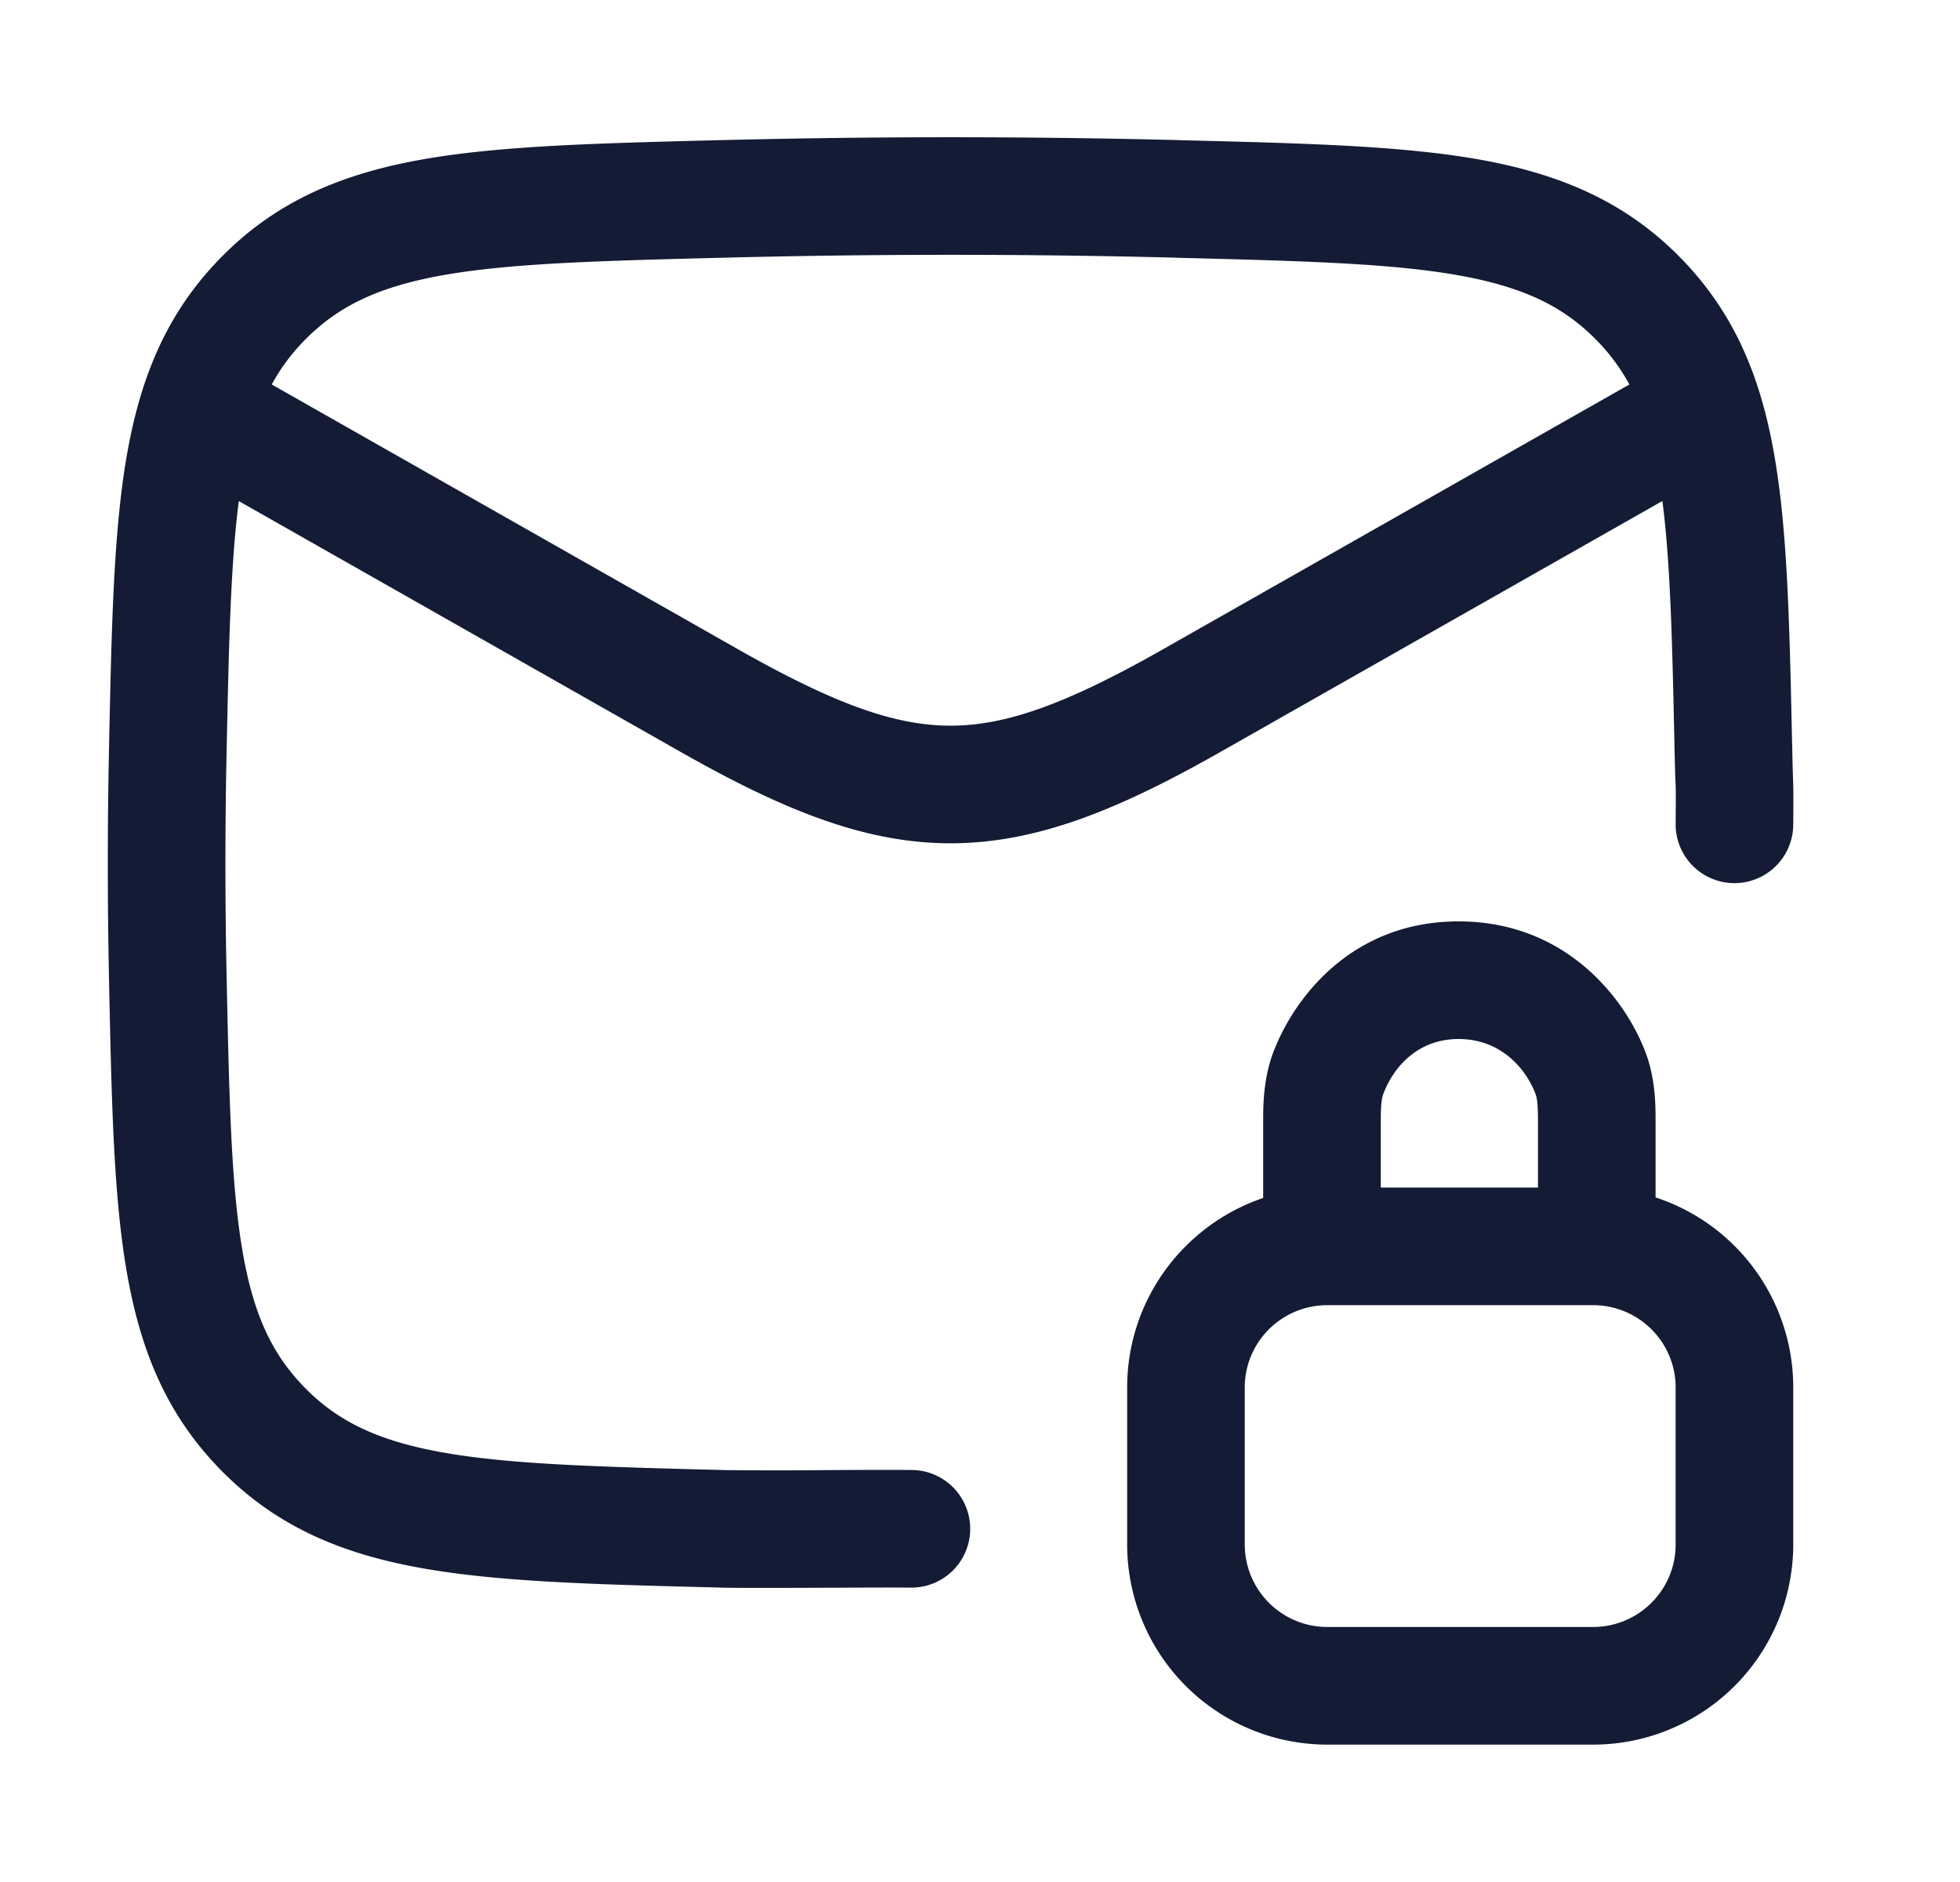<svg xmlns="http://www.w3.org/2000/svg" width="25" height="24" fill="none"><path fill="#141B34" fill-rule="evenodd" d="M15.007 3.286a114 114 0 0 0-5.764 0c-1.597.04-2.713.07-3.574.22-.827.145-1.343.39-1.767.816a2.5 2.5 0 0 0-.436.581l5.941 3.373c1.24.704 2.01.978 2.717.978s1.477-.274 2.717-.978l5.942-3.373a2.5 2.5 0 0 0-.435-.581c-.424-.427-.94-.67-1.767-.815-.861-.15-1.977-.18-3.574-.22M2.891 9.554c.029-1.367.052-2.37.155-3.164l5.62 3.19c1.287.73 2.342 1.174 3.458 1.174s2.172-.443 3.457-1.173l5.623-3.192c.103.794.126 1.797.155 3.165.006.267.01.374.013.441.004.107.004.115.001.512a.75.75 0 0 0 1.5.01c.003-.427.002-.46-.003-.59-.002-.073-.006-.178-.01-.405l-.002-.059c-.032-1.486-.057-2.685-.225-3.65-.175-1.015-.517-1.84-1.221-2.549-.707-.71-1.544-1.055-2.573-1.235-.984-.171-2.21-.202-3.736-.24l-.058-.002a116 116 0 0 0-5.84 0l-.058.001c-1.525.039-2.752.07-3.736.241-1.03.18-1.866.524-2.573 1.235-.704.708-1.045 1.534-1.221 2.548-.168.966-.193 2.165-.225 3.651l-.001.059c-.021.998-.021 1.99 0 2.989l.001.058c.032 1.486.057 2.685.225 3.651.176 1.015.517 1.84 1.221 2.548.707.711 1.544 1.056 2.573 1.235.984.172 2.21.203 3.736.241l.058.002c.26.006.894.003 1.46.001.41-.002.783-.003.95-.001a.75.75 0 1 0 .02-1.5c-.24-.003-.647-.001-1.068.001a59 59 0 0 1-1.324 0c-1.597-.041-2.713-.071-3.574-.221-.827-.145-1.343-.389-1.767-.815-.428-.43-.668-.941-.807-1.747-.146-.841-.171-1.927-.204-3.485-.021-.977-.021-1.948 0-2.925m14.754 4.394c.132-.344.439-.698.96-.698.53 0 .852.366.98.698.02.051.032.135.032.336v.86h-2.005v-.86c0-.2.013-.285.033-.336m3.472.336v.986a2.55 2.55 0 0 1 1.756 2.425v2.001a2.553 2.553 0 0 1-2.555 2.552h-3.386a2.553 2.553 0 0 1-2.555-2.552v-2.001c0-1.124.727-2.077 1.735-2.418v-.993c0-.21.005-.54.132-.873.26-.678.991-1.661 2.36-1.661 1.36 0 2.117.971 2.381 1.66.128.333.132.665.132.874m-5.24 3.41c0-.579.47-1.05 1.055-1.05h3.386c.584 0 1.055.471 1.055 1.05v2.002c0 .58-.471 1.052-1.055 1.052h-3.386a1.053 1.053 0 0 1-1.055-1.052z" clip-rule="evenodd"/></svg>